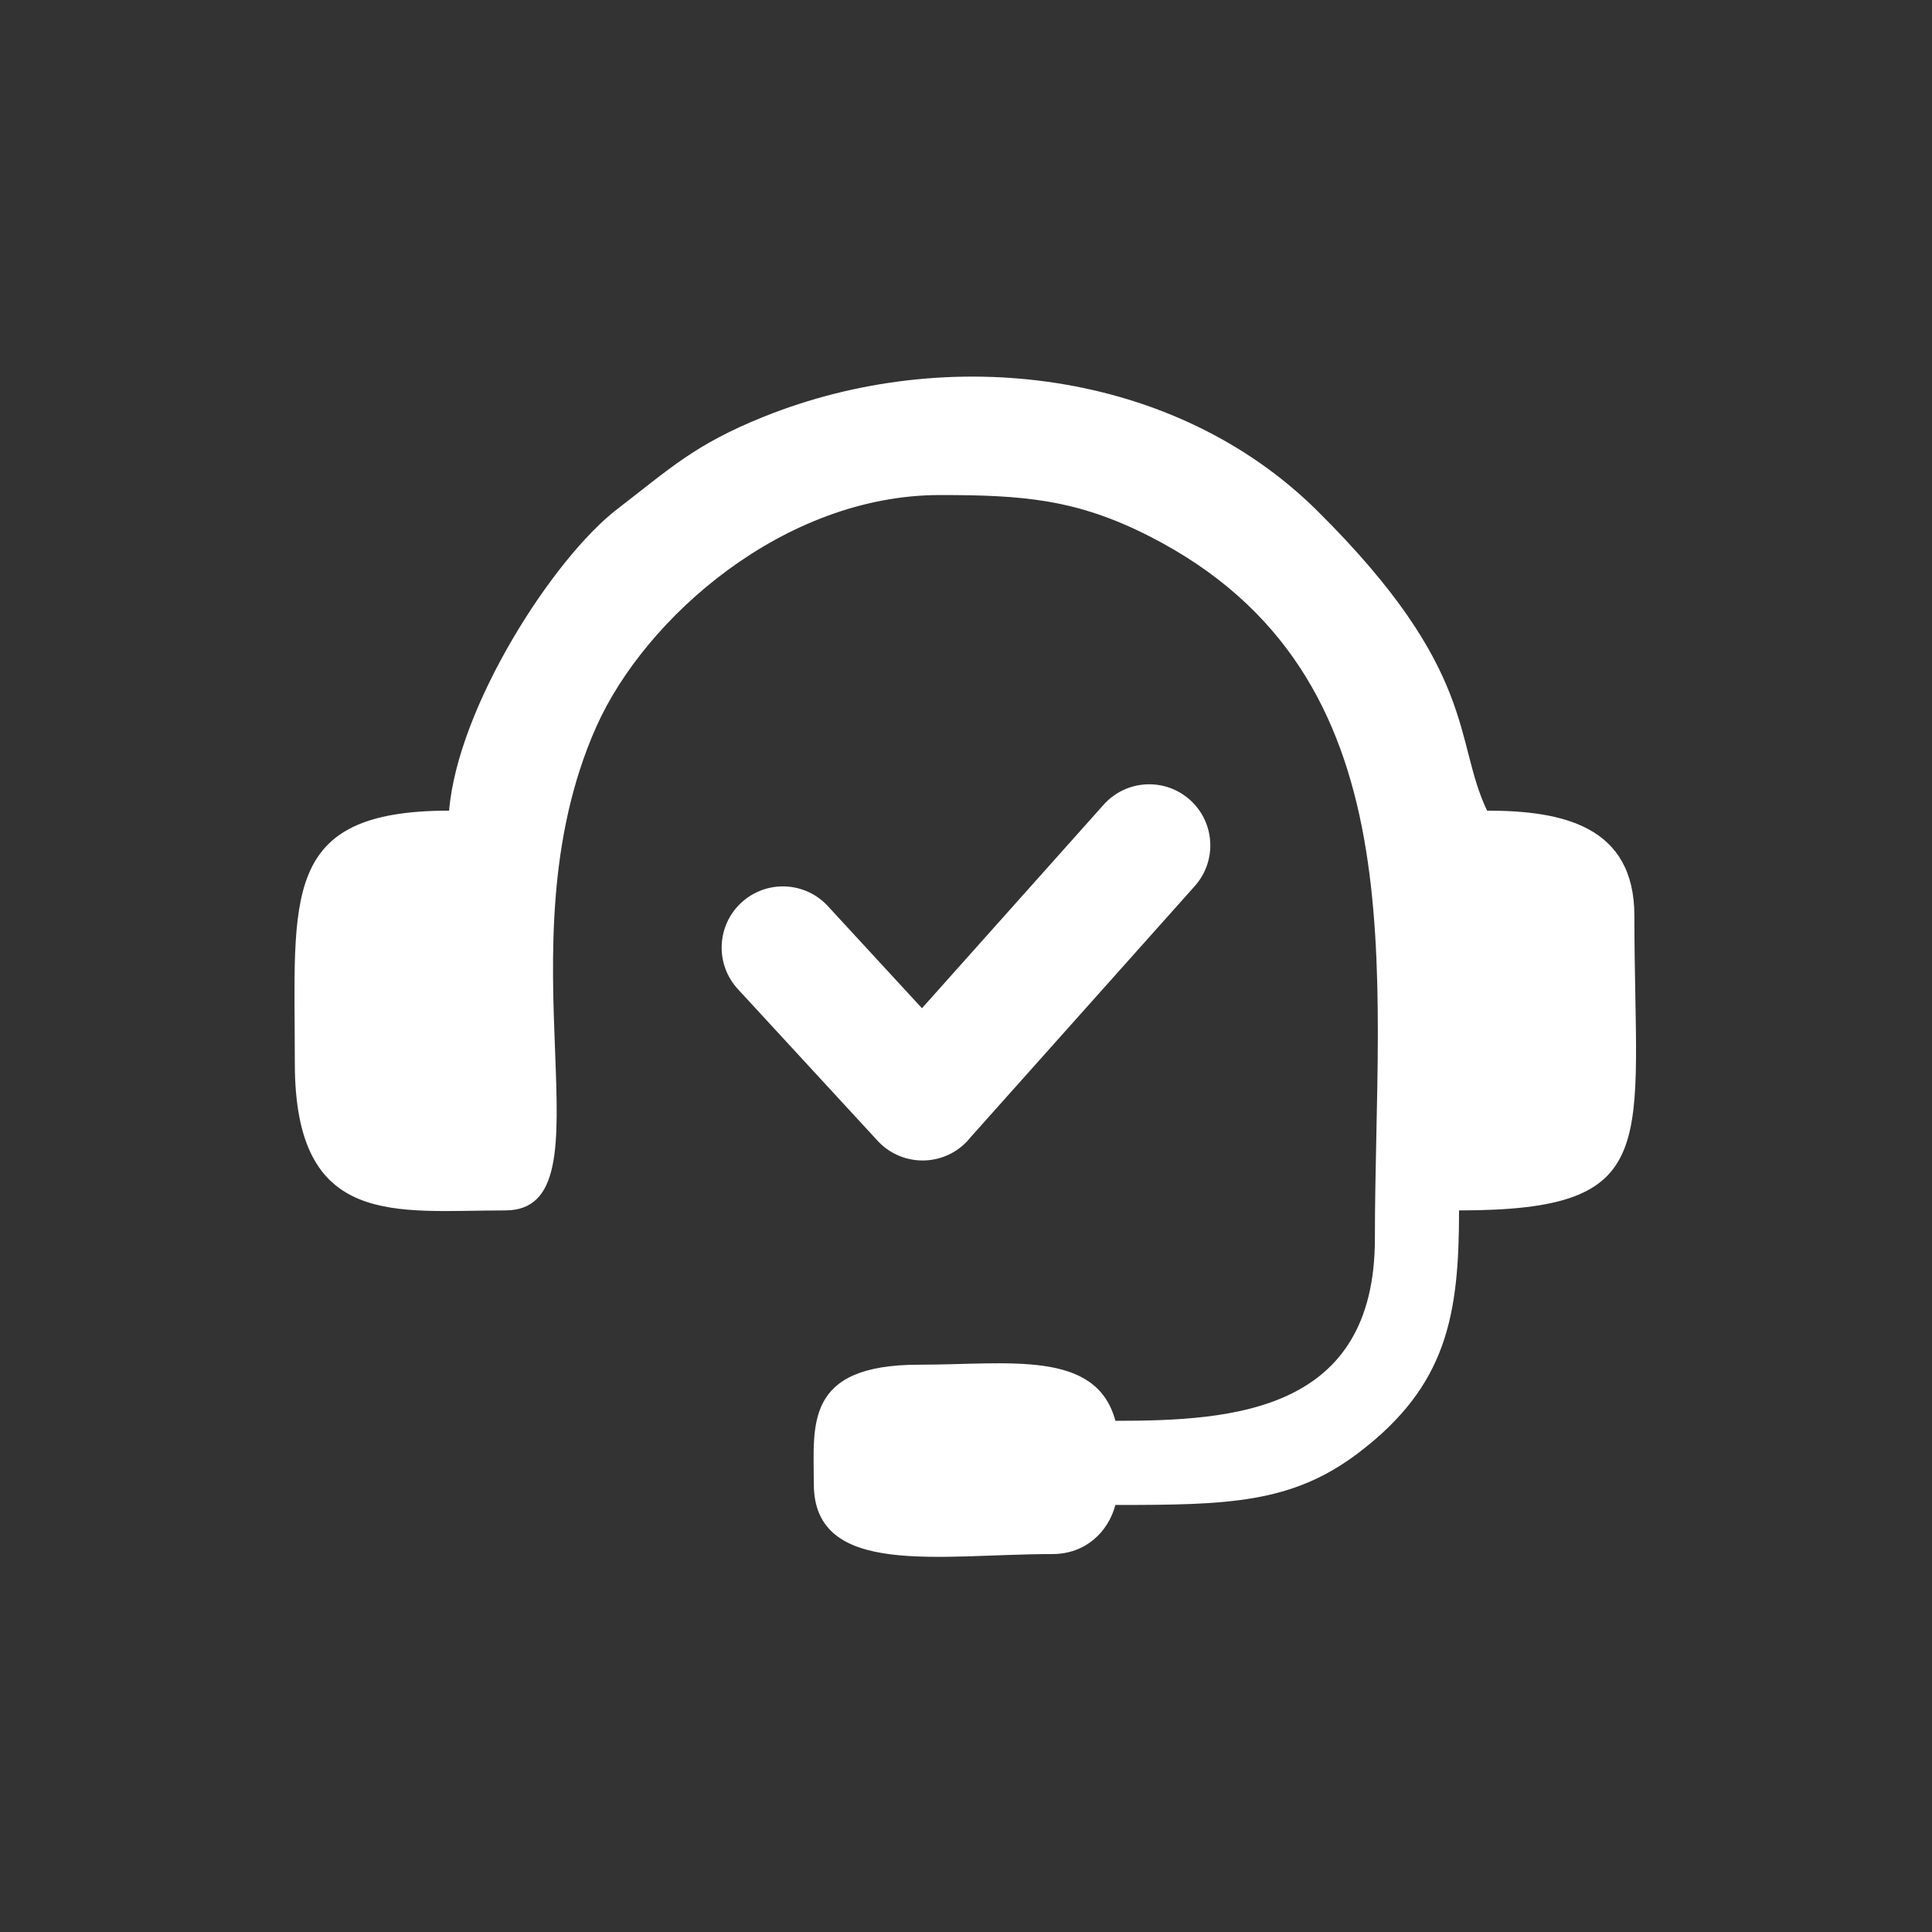<?xml version="1.0" encoding="UTF-8"?>
<!DOCTYPE svg PUBLIC "-//W3C//DTD SVG 1.1//EN" "http://www.w3.org/Graphics/SVG/1.1/DTD/svg11.dtd">
<!-- Creator: CorelDRAW 2020 (64-Bit) -->
<svg xmlns="http://www.w3.org/2000/svg" xml:space="preserve" width="200mm" height="200mm" version="1.1" shape-rendering="geometricPrecision" text-rendering="geometricPrecision" image-rendering="optimizeQuality" fill-rule="evenodd" clip-rule="evenodd"
viewBox="0 0 20000 20000"
 xmlns:xlink="http://www.w3.org/1999/xlink"
 xmlns:xodm="http://www.corel.com/coreldraw/odm/2003">
 <rect x="0" y="0" width="20000" height="20000" fill="#333333" stroke="none"/>
 <g id="Capa_x0020_1">
  <path fill="white" d="M4649.24 8391.75c-1753.05,0 -1597.27,891.76 -1597.27,2613.71 0,1719.52 1046.52,1524.66 2178.08,1524.66 1152.07,0 -89.06,-2696.37 944.04,-5009.4 502.68,-1125.43 1939.29,-2396.1 3557.36,-2396.1 858.3,0 1416.21,41.25 2180.37,433.31 2795.25,1434.2 2321,4473.67 2321,7262.6 0,1794.36 -1463.49,1887.66 -2686.31,1887.66 -197.99,-741.48 -1105.98,-580.81 -2032.87,-580.81 -1193.2,0 -1089.05,628.69 -1089.05,1234.24 0,976.62 1304.57,726.04 2468.5,726.04 347.44,0 579.51,-231.37 653.42,-508.24 1165.92,0 1823.51,-15.29 2512.63,-536.68 922.05,-697.63 1044.91,-1428.14 1044.91,-2512.62 2137.01,0 1815.07,-670.96 1815.07,-3049.32 0,-926.88 -737.32,-1089.05 -1524.66,-1089.05 -349.42,-728.26 -82.27,-1443.3 -1759.19,-3105.21 -1468.45,-1455.33 -3814.31,-1742.61 -5730.3,-971.94 -716.43,288.16 -971.33,537.95 -1513.98,954.53 -664.54,510.13 -1652.25,2047.12 -1741.75,3122.62z"/>
  <path fill="white" fill-rule="nonzero" d="M7637.97 10238.84c-236.99,-257.54 -220.33,-658.46 37.21,-895.45 257.54,-236.99 658.46,-220.33 895.45,37.21l973.53 1056.63 1881.21 -2107.53c232.88,-260.28 632.69,-282.49 892.97,-49.61 260.28,232.88 282.49,632.69 49.61,892.97l-2317.69 2596.52c-21.05,26.89 -44.5,52.45 -70.45,76.33 -257.54,236.99 -658.46,220.33 -895.45,-37.21l-1446.39 -1569.86z"/>
 </g>
</svg>

